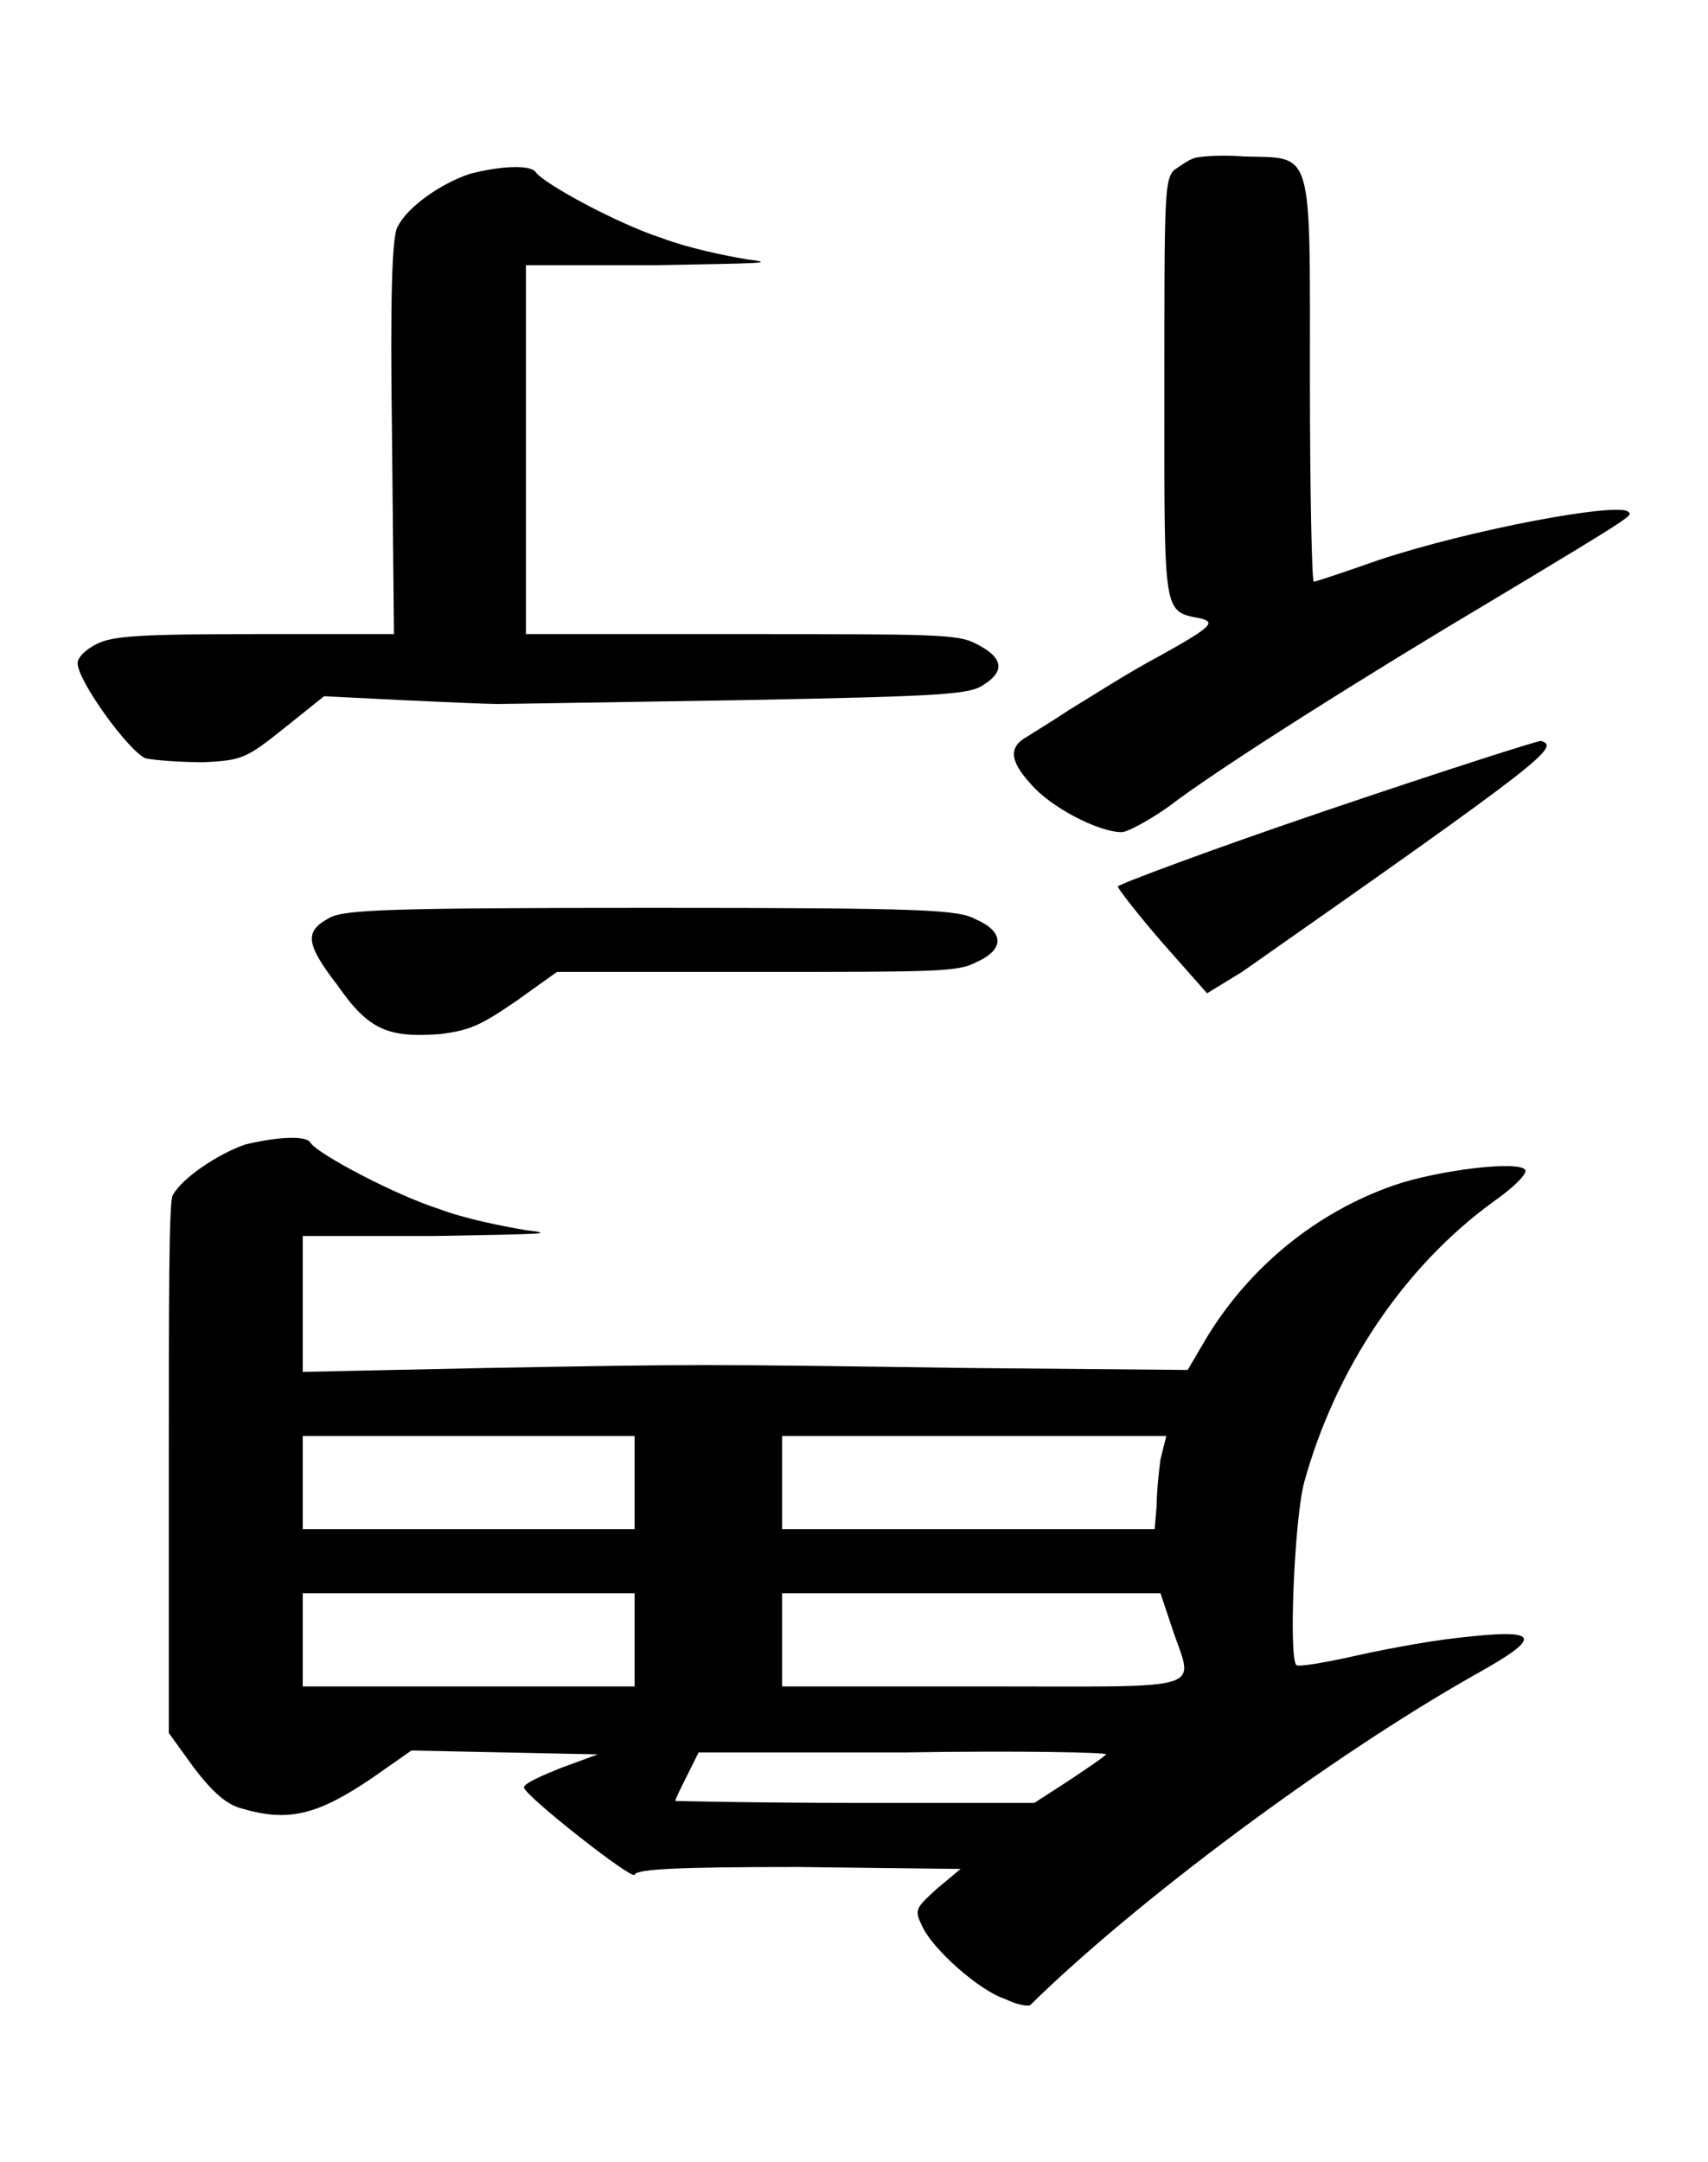 <?xml version="1.0" encoding="UTF-8" standalone="no"?>
<!-- This file was generated by dvisvgm 1.2 (x86_64-unknown-linux-gnu) -->

<!-- Sun Oct 13 06:08:17 2013 -->

<svg
   xmlns:dc="http://purl.org/dc/elements/1.1/"
   xmlns:cc="http://creativecommons.org/ns#"
   xmlns:rdf="http://www.w3.org/1999/02/22-rdf-syntax-ns#"
   xmlns:svg="http://www.w3.org/2000/svg"
   xmlns="http://www.w3.org/2000/svg"
   xmlns:xlink="http://www.w3.org/1999/xlink"
   xmlns:sodipodi="http://sodipodi.sourceforge.net/DTD/sodipodi-0.dtd"
   xmlns:inkscape="http://www.inkscape.org/namespaces/inkscape"
   height="55.461"
   version="1.1"
   viewBox="410.074 278.393 35.073 44.369"
   width="43.841"
   id="svg4730"
   inkscape:version="0.48.4 r9939"
   sodipodi:docname="w_bishop.svg">
  <sodipodi:namedview
     pagecolor="#ffffff"
     bordercolor="#666666"
     borderopacity="1"
     objecttolerance="10"
     gridtolerance="10"
     guidetolerance="10"
     inkscape:pageopacity="0"
     inkscape:pageshadow="2"
     inkscape:window-width="640"
     inkscape:window-height="480"
     id="namedview4741"
     showgrid="false"
     fit-margin-top="4"
     fit-margin-left="2"
     fit-margin-right="2"
     fit-margin-bottom="4"
     inkscape:zoom="5.2641848"
     inkscape:cx="21.775149"
     inkscape:cy="27.879692"
     inkscape:window-x="80"
     inkscape:window-y="64"
     inkscape:window-maximized="0"
     inkscape:current-layer="svg4730" />
  <defs
     id="defs4732">
    <path
       d="m 5.78,-4.22 c -0.03,0.01 -0.07,0.04 -0.1,0.06 -0.05,0.05 -0.05,0.14 -0.05,1.12 0,1.19 -0.01,1.15 0.19,1.19 0.07,0.02 0.06,0.04 -0.21,0.19 -0.17,0.09 -0.37,0.22 -0.47,0.28 -0.09,0.06 -0.19,0.12 -0.22,0.14 -0.09,0.05 -0.09,0.12 0.02,0.24 0.1,0.12 0.35,0.25 0.47,0.25 0.03,0 0.14,-0.06 0.24,-0.13 0.26,-0.2 1.04,-0.69 1.68,-1.07 0.75,-0.45 0.71,-0.43 0.69,-0.45 -0.05,-0.05 -0.81,0.09 -1.29,0.25 -0.17,0.06 -0.32,0.11 -0.33,0.11 -0.01,0 -0.02,-0.47 -0.02,-1.04 0,-1.21 0.02,-1.14 -0.34,-1.15 -0.12,-0.01 -0.24,0 -0.26,0.01 z M 2.05,-4.14 C 1.9,-4.09 1.73,-3.97 1.68,-3.87 1.65,-3.83 1.64,-3.51 1.65,-2.79 l 0.01,1.02 H 0.94 c -0.59,0 -0.73,0.01 -0.81,0.05 -0.06,0.03 -0.1,0.07 -0.1,0.1 0,0.09 0.26,0.45 0.35,0.49 0.05,0.01 0.18,0.02 0.3,0.02 0.2,-0.01 0.22,-0.02 0.42,-0.18 l 0.2,-0.16 0.4,0.02 c 0.21,0.01 0.44,0.02 0.49,0.02 0.06,0 0.63,-0.01 1.27,-0.02 C 4.51,-1.45 4.63,-1.46 4.7,-1.51 4.81,-1.58 4.8,-1.65 4.66,-1.72 4.57,-1.77 4.44,-1.77 3.45,-1.77 H 2.34 V -2.72 -3.67 H 3.01 C 3.55,-3.68 3.64,-3.68 3.48,-3.7 3.36,-3.72 3.17,-3.76 3.04,-3.81 2.82,-3.88 2.43,-4.09 2.39,-4.15 2.36,-4.19 2.2,-4.18 2.05,-4.14 z m 4.41,3.28 c -0.59,0.2 -1.07,0.38 -1.07,0.39 0,0.01 0.1,0.14 0.23,0.29 l 0.23,0.26 0.18,-0.11 c 1.57,-1.1 1.64,-1.16 1.54,-1.19 -0.02,0 -0.52,0.16 -1.11,0.36 z M 1.33,-0.31 C 1.2,-0.24 1.2,-0.18 1.37,0.04 1.53,0.27 1.63,0.31 1.9,0.29 2.05,0.27 2.1,0.25 2.29,0.12 L 2.5,-0.03 h 1.03 c 0.92,0 1.04,0 1.13,-0.05 0.07,-0.03 0.11,-0.07 0.11,-0.11 0,-0.04 -0.04,-0.08 -0.11,-0.11 -0.09,-0.05 -0.24,-0.06 -1.67,-0.06 -1.37,0 -1.58,0.01 -1.66,0.05 z"
       id="g0-35"
       inkscape:connector-curvature="0" />
    <path
       d="M 0.39,-4.14 C 0.25,-4.09 0.07,-3.97 0.02,-3.88 0,-3.84 0,-3.36 0,-2.46 v 1.35 l 0.13,0.18 c 0.1,0.13 0.17,0.19 0.25,0.21 0.24,0.07 0.39,0.03 0.67,-0.16 l 0.2,-0.14 0.48,0.01 0.48,0.01 -0.19,0.07 c -0.1,0.04 -0.19,0.08 -0.19,0.1 0,0.04 0.56,0.48 0.57,0.45 0.01,-0.03 0.23,-0.04 0.84,-0.04 l 0.84,0.01 -0.12,0.1 C 3.85,-0.21 3.84,-0.2 3.88,-0.12 3.93,0 4.18,0.22 4.31,0.26 4.37,0.29 4.43,0.3 4.44,0.29 4.98,-0.24 5.97,-0.98 6.73,-1.41 7.09,-1.61 7.07,-1.65 6.64,-1.6 6.46,-1.58 6.21,-1.53 6.08,-1.5 5.94,-1.47 5.82,-1.45 5.81,-1.46 5.77,-1.5 5.8,-2.21 5.85,-2.4 6.01,-2.98 6.36,-3.51 6.83,-3.85 6.93,-3.92 7,-3.99 6.99,-4.01 c -0.03,-0.05 -0.45,0 -0.68,0.08 -0.4,0.14 -0.74,0.42 -0.96,0.78 l -0.1,0.17 -1.13,-0.01 c -1.41,-0.02 -1.36,-0.02 -2.49,0 L 0.69,-2.97 V -3.32 -3.67 H 1.37 C 1.91,-3.68 2.01,-3.68 1.84,-3.7 1.72,-3.72 1.52,-3.76 1.39,-3.81 1.17,-3.88 0.77,-4.09 0.73,-4.15 0.71,-4.19 0.55,-4.18 0.39,-4.14 z M 2.4,-2.4 v 0.24 H 1.55 0.69 V -2.4 -2.64 H 1.55 2.4 z M 5.11,-2.52 C 5.1,-2.45 5.09,-2.34 5.09,-2.28 L 5.08,-2.16 H 4.12 3.16 V -2.4 -2.64 H 4.15 5.14 z M 2.4,-1.59 v 0.24 H 1.55 0.69 V -1.59 -1.83 H 1.55 2.4 z m 2.77,-0.06 c 0.11,0.33 0.21,0.3 -0.97,0.3 H 3.16 V -1.59 -1.83 H 4.13 5.11 z M 4.83,-1 c -0.02,0.02 -0.11,0.08 -0.2,0.14 L 4.46,-0.75 H 3.54 c -0.51,0 -0.93,-0.01 -0.93,-0.01 0,-0.01 0.03,-0.07 0.06,-0.13 l 0.06,-0.12 h 1.06 c 0.6,-0.01 1.05,0 1.04,0.01 z"
       id="g0-39"
       inkscape:connector-curvature="0" />
  </defs>
  <g
     id="page1"
     transform="matrix(3.985,0,0,3.985,1.48,4.133)">
    <use
       x="102.903"
       xlink:href="#g0-35"
       y="73.859"
       id="use4737"
       width="31.881"
       height="35.865" />
    <use
       x="103.403"
       xlink:href="#g0-39"
       y="78.859"
       id="use4739"
       width="31.881"
       height="35.865" />
  </g>
</svg>

